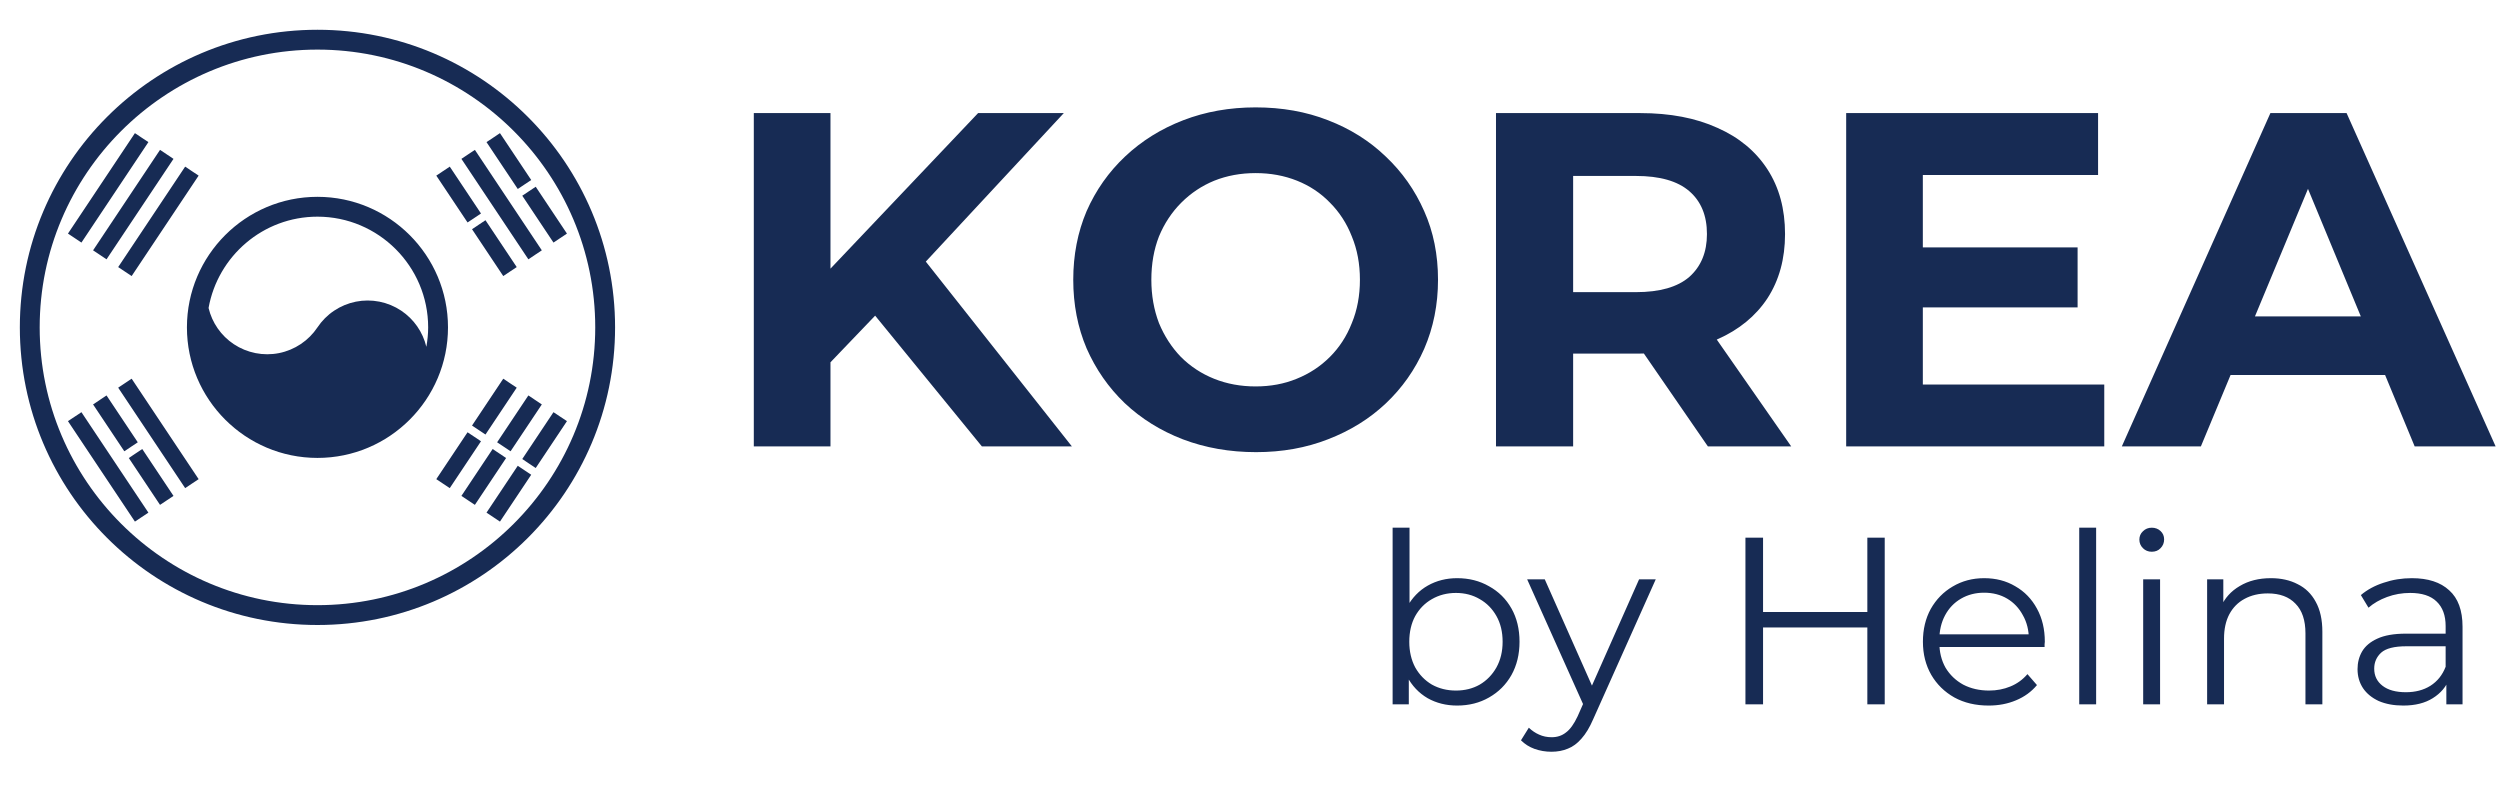 <svg width="126" height="40" viewBox="0 0 126 40" fill="none" xmlns="http://www.w3.org/2000/svg">
<path d="M4.104 12.226L7.479 7.163L7.139 6.937L6.8 6.71L3.425 11.773L3.765 11.999L4.104 12.226ZM5.031 12.843L5.369 13.07L8.744 8.007L8.405 7.78L8.065 7.554L4.691 12.617L5.031 12.843ZM6.295 13.687L6.635 13.913L10.011 8.851L9.671 8.625L9.332 8.398L5.956 13.461L6.295 13.687ZM24.129 21.674L24.468 21.9L26.043 19.539L25.703 19.313L25.364 19.086L23.79 21.448L24.129 21.674ZM27.895 20.774L26.322 23.135L26.66 23.362L27 23.588L28.574 21.226L28.235 21L27.895 20.774ZM25.733 22.744L27.308 20.383L26.968 20.156L26.63 19.93L25.055 22.292L25.395 22.518L25.733 22.744ZM23.904 22.013L23.564 21.787L21.989 24.149L22.328 24.375L22.668 24.601L24.242 22.24L23.904 22.013ZM25.169 22.857L24.829 22.631L23.255 24.993L23.594 25.219L23.934 25.445L25.508 23.084L25.169 22.857ZM26.095 23.475L24.52 25.837L24.86 26.063L25.198 26.289L26.773 23.927L26.433 23.701L26.095 23.475ZM3.765 21L3.425 21.226L6.8 26.289L7.139 26.063L7.479 25.837L4.104 20.774L3.765 21ZM6.83 22.857L6.491 23.084L8.065 25.445L8.405 25.219L8.744 24.993L7.17 22.631L6.83 22.857ZM6.295 19.313L5.956 19.539L9.332 24.601L9.671 24.375L10.011 24.149L6.635 19.086L6.295 19.313ZM4.691 20.383L6.265 22.744L6.604 22.518L6.944 22.292L5.369 19.93L5.031 20.156L4.691 20.383ZM26.433 9.299L26.773 9.072L25.198 6.71L24.86 6.937L24.52 7.163L26.096 9.525L26.433 9.299ZM23.904 10.986L24.242 10.76L22.668 8.398L22.328 8.625L21.989 8.851L23.564 11.212L23.904 10.986ZM26.322 9.864L27.895 12.226L28.235 11.999L28.574 11.773L27 9.412L26.66 9.638L26.322 9.864ZM26.968 12.843L27.308 12.617L23.934 7.554L23.594 7.78L23.255 8.007L26.63 13.07L26.968 12.843ZM25.703 13.687L26.043 13.461L24.468 11.099L24.129 11.325L23.79 11.552L25.364 13.913L25.703 13.687Z" fill="#172B54"/>
<path d="M16 1.5C7.716 1.5 1 8.216 1 16.5C1 24.784 7.716 31.5 16 31.5C24.284 31.5 31 24.784 31 16.5C31 8.216 24.284 1.5 16 1.5ZM16 30.5C8.28 30.5 2 24.22 2 16.5C2 8.78 8.28 2.5 16 2.5C23.72 2.5 30 8.78 30 16.5C30 24.22 23.72 30.5 16 30.5Z" fill="#172B54"/>
<path d="M16 9.92C12.372 9.92 9.421 12.872 9.421 16.5C9.421 20.128 12.372 23.079 16 23.079C19.628 23.079 22.579 20.128 22.579 16.5C22.579 12.872 19.628 9.92 16 9.92ZM20.219 15.656C19.887 15.435 19.514 15.281 19.122 15.203C18.73 15.126 18.327 15.126 17.935 15.204C17.543 15.283 17.171 15.437 16.838 15.66C16.506 15.882 16.222 16.168 16 16.5C15.552 17.171 14.856 17.637 14.065 17.796C13.274 17.954 12.452 17.791 11.78 17.344C11.143 16.919 10.689 16.268 10.512 15.522C10.977 12.911 13.258 10.92 16 10.92C19.076 10.92 21.579 13.423 21.579 16.5C21.579 16.835 21.545 17.161 21.488 17.48C21.311 16.734 20.858 16.082 20.219 15.656Z" fill="#172B54"/>
<path d="M41.472 18.66L41.256 14.172L49.296 5.7H53.616L46.368 13.5L44.208 15.804L41.472 18.66ZM37.992 22.5V5.7H41.856V22.5H37.992ZM49.488 22.5L43.512 15.18L46.056 12.42L54.024 22.5H49.488ZM63.308 22.788C61.98 22.788 60.748 22.572 59.612 22.14C58.492 21.708 57.516 21.1 56.684 20.316C55.868 19.532 55.228 18.612 54.764 17.556C54.316 16.5 54.092 15.348 54.092 14.1C54.092 12.852 54.316 11.7 54.764 10.644C55.228 9.588 55.876 8.668 56.708 7.884C57.54 7.1 58.516 6.492 59.636 6.06C60.756 5.628 61.972 5.412 63.284 5.412C64.612 5.412 65.828 5.628 66.932 6.06C68.052 6.492 69.02 7.1 69.836 7.884C70.668 8.668 71.316 9.588 71.78 10.644C72.244 11.684 72.476 12.836 72.476 14.1C72.476 15.348 72.244 16.508 71.78 17.58C71.316 18.636 70.668 19.556 69.836 20.34C69.02 21.108 68.052 21.708 66.932 22.14C65.828 22.572 64.62 22.788 63.308 22.788ZM63.284 19.476C64.036 19.476 64.724 19.348 65.348 19.092C65.988 18.836 66.548 18.468 67.028 17.988C67.508 17.508 67.876 16.94 68.132 16.284C68.404 15.628 68.54 14.9 68.54 14.1C68.54 13.3 68.404 12.572 68.132 11.916C67.876 11.26 67.508 10.692 67.028 10.212C66.564 9.732 66.012 9.364 65.372 9.108C64.732 8.852 64.036 8.724 63.284 8.724C62.532 8.724 61.836 8.852 61.196 9.108C60.572 9.364 60.02 9.732 59.54 10.212C59.06 10.692 58.684 11.26 58.412 11.916C58.156 12.572 58.028 13.3 58.028 14.1C58.028 14.884 58.156 15.612 58.412 16.284C58.684 16.94 59.052 17.508 59.516 17.988C59.996 18.468 60.556 18.836 61.196 19.092C61.836 19.348 62.532 19.476 63.284 19.476ZM75.398 22.5V5.7H82.67C84.174 5.7 85.47 5.948 86.558 6.444C87.646 6.924 88.486 7.62 89.078 8.532C89.67 9.444 89.966 10.532 89.966 11.796C89.966 13.044 89.67 14.124 89.078 15.036C88.486 15.932 87.646 16.62 86.558 17.1C85.47 17.58 84.174 17.82 82.67 17.82H77.558L79.286 16.116V22.5H75.398ZM86.078 22.5L81.878 16.404H86.03L90.278 22.5H86.078ZM79.286 16.548L77.558 14.724H82.454C83.654 14.724 84.55 14.468 85.142 13.956C85.734 13.428 86.03 12.708 86.03 11.796C86.03 10.868 85.734 10.148 85.142 9.636C84.55 9.124 83.654 8.868 82.454 8.868H77.558L79.286 7.02V16.548ZM96.623 12.468H104.711V15.492H96.623V12.468ZM96.911 19.38H106.055V22.5H93.047V5.7H105.743V8.82H96.911V19.38ZM106.94 22.5L114.428 5.7H118.268L125.78 22.5H121.7L115.556 7.668H117.092L110.924 22.5H106.94ZM110.684 18.9L111.716 15.948H120.356L121.412 18.9H110.684Z" fill="#172B54"/>
<path d="M73.44 35.56C72.888 35.56 72.392 35.436 71.952 35.188C71.512 34.932 71.164 34.564 70.908 34.084C70.652 33.604 70.524 33.024 70.524 32.344C70.524 31.656 70.652 31.076 70.908 30.604C71.172 30.124 71.524 29.76 71.964 29.512C72.404 29.264 72.896 29.14 73.44 29.14C74.04 29.14 74.576 29.276 75.048 29.548C75.528 29.812 75.904 30.184 76.176 30.664C76.448 31.144 76.584 31.704 76.584 32.344C76.584 32.976 76.448 33.536 76.176 34.024C75.904 34.504 75.528 34.88 75.048 35.152C74.576 35.424 74.04 35.56 73.44 35.56ZM70.188 35.5V26.596H71.04V31.06L70.92 32.332L71.004 33.604V35.5H70.188ZM73.38 34.804C73.828 34.804 74.228 34.704 74.58 34.504C74.932 34.296 75.212 34.008 75.42 33.64C75.628 33.264 75.732 32.832 75.732 32.344C75.732 31.848 75.628 31.416 75.42 31.048C75.212 30.68 74.932 30.396 74.58 30.196C74.228 29.988 73.828 29.884 73.38 29.884C72.932 29.884 72.528 29.988 72.168 30.196C71.816 30.396 71.536 30.68 71.328 31.048C71.128 31.416 71.028 31.848 71.028 32.344C71.028 32.832 71.128 33.264 71.328 33.64C71.536 34.008 71.816 34.296 72.168 34.504C72.528 34.704 72.932 34.804 73.38 34.804ZM78.193 37.888C77.897 37.888 77.613 37.84 77.341 37.744C77.077 37.648 76.849 37.504 76.657 37.312L77.053 36.676C77.213 36.828 77.385 36.944 77.569 37.024C77.761 37.112 77.973 37.156 78.205 37.156C78.485 37.156 78.725 37.076 78.925 36.916C79.133 36.764 79.329 36.492 79.513 36.1L79.921 35.176L80.017 35.044L82.609 29.2H83.449L80.293 36.256C80.117 36.664 79.921 36.988 79.705 37.228C79.497 37.468 79.269 37.636 79.021 37.732C78.773 37.836 78.497 37.888 78.193 37.888ZM79.873 35.68L76.969 29.2H77.857L80.425 34.984L79.873 35.68ZM94.114 27.1H94.99V35.5H94.114V27.1ZM88.858 35.5H87.97V27.1H88.858V35.5ZM94.198 31.624H88.762V30.844H94.198V31.624ZM100.227 35.56C99.571 35.56 98.995 35.424 98.499 35.152C98.003 34.872 97.615 34.492 97.335 34.012C97.055 33.524 96.915 32.968 96.915 32.344C96.915 31.72 97.047 31.168 97.311 30.688C97.583 30.208 97.951 29.832 98.415 29.56C98.887 29.28 99.415 29.14 99.999 29.14C100.591 29.14 101.115 29.276 101.571 29.548C102.035 29.812 102.399 30.188 102.663 30.676C102.927 31.156 103.059 31.712 103.059 32.344C103.059 32.384 103.055 32.428 103.047 32.476C103.047 32.516 103.047 32.56 103.047 32.608H97.563V31.972H102.591L102.255 32.224C102.255 31.768 102.155 31.364 101.955 31.012C101.763 30.652 101.499 30.372 101.163 30.172C100.827 29.972 100.439 29.872 99.999 29.872C99.567 29.872 99.179 29.972 98.835 30.172C98.491 30.372 98.223 30.652 98.031 31.012C97.839 31.372 97.743 31.784 97.743 32.248V32.38C97.743 32.86 97.847 33.284 98.055 33.652C98.271 34.012 98.567 34.296 98.943 34.504C99.327 34.704 99.763 34.804 100.251 34.804C100.635 34.804 100.991 34.736 101.319 34.6C101.655 34.464 101.943 34.256 102.183 33.976L102.663 34.528C102.383 34.864 102.031 35.12 101.607 35.296C101.191 35.472 100.731 35.56 100.227 35.56ZM104.793 35.5V26.596H105.645V35.5H104.793ZM108.016 35.5V29.2H108.868V35.5H108.016ZM108.448 27.808C108.272 27.808 108.124 27.748 108.004 27.628C107.884 27.508 107.824 27.364 107.824 27.196C107.824 27.028 107.884 26.888 108.004 26.776C108.124 26.656 108.272 26.596 108.448 26.596C108.624 26.596 108.772 26.652 108.892 26.764C109.012 26.876 109.072 27.016 109.072 27.184C109.072 27.36 109.012 27.508 108.892 27.628C108.78 27.748 108.632 27.808 108.448 27.808ZM114.455 29.14C114.967 29.14 115.415 29.24 115.799 29.44C116.191 29.632 116.495 29.928 116.711 30.328C116.935 30.728 117.047 31.232 117.047 31.84V35.5H116.195V31.924C116.195 31.26 116.027 30.76 115.691 30.424C115.363 30.08 114.899 29.908 114.299 29.908C113.851 29.908 113.459 30 113.123 30.184C112.795 30.36 112.539 30.62 112.355 30.964C112.179 31.3 112.091 31.708 112.091 32.188V35.5H111.239V29.2H112.055V30.928L111.923 30.604C112.123 30.148 112.443 29.792 112.883 29.536C113.323 29.272 113.847 29.14 114.455 29.14ZM123.296 35.5V34.108L123.26 33.88V31.552C123.26 31.016 123.108 30.604 122.804 30.316C122.508 30.028 122.064 29.884 121.472 29.884C121.064 29.884 120.676 29.952 120.308 30.088C119.94 30.224 119.628 30.404 119.372 30.628L118.988 29.992C119.308 29.72 119.692 29.512 120.14 29.368C120.588 29.216 121.06 29.14 121.556 29.14C122.372 29.14 123 29.344 123.44 29.752C123.888 30.152 124.112 30.764 124.112 31.588V35.5H123.296ZM121.124 35.56C120.652 35.56 120.24 35.484 119.888 35.332C119.544 35.172 119.28 34.956 119.096 34.684C118.912 34.404 118.82 34.084 118.82 33.724C118.82 33.396 118.896 33.1 119.048 32.836C119.208 32.564 119.464 32.348 119.816 32.188C120.176 32.02 120.656 31.936 121.256 31.936H123.428V32.572H121.28C120.672 32.572 120.248 32.68 120.008 32.896C119.776 33.112 119.66 33.38 119.66 33.7C119.66 34.06 119.8 34.348 120.08 34.564C120.36 34.78 120.752 34.888 121.256 34.888C121.736 34.888 122.148 34.78 122.492 34.564C122.844 34.34 123.1 34.02 123.26 33.604L123.452 34.192C123.292 34.608 123.012 34.94 122.612 35.188C122.22 35.436 121.724 35.56 121.124 35.56Z" fill="#172B54"/>
</svg>
